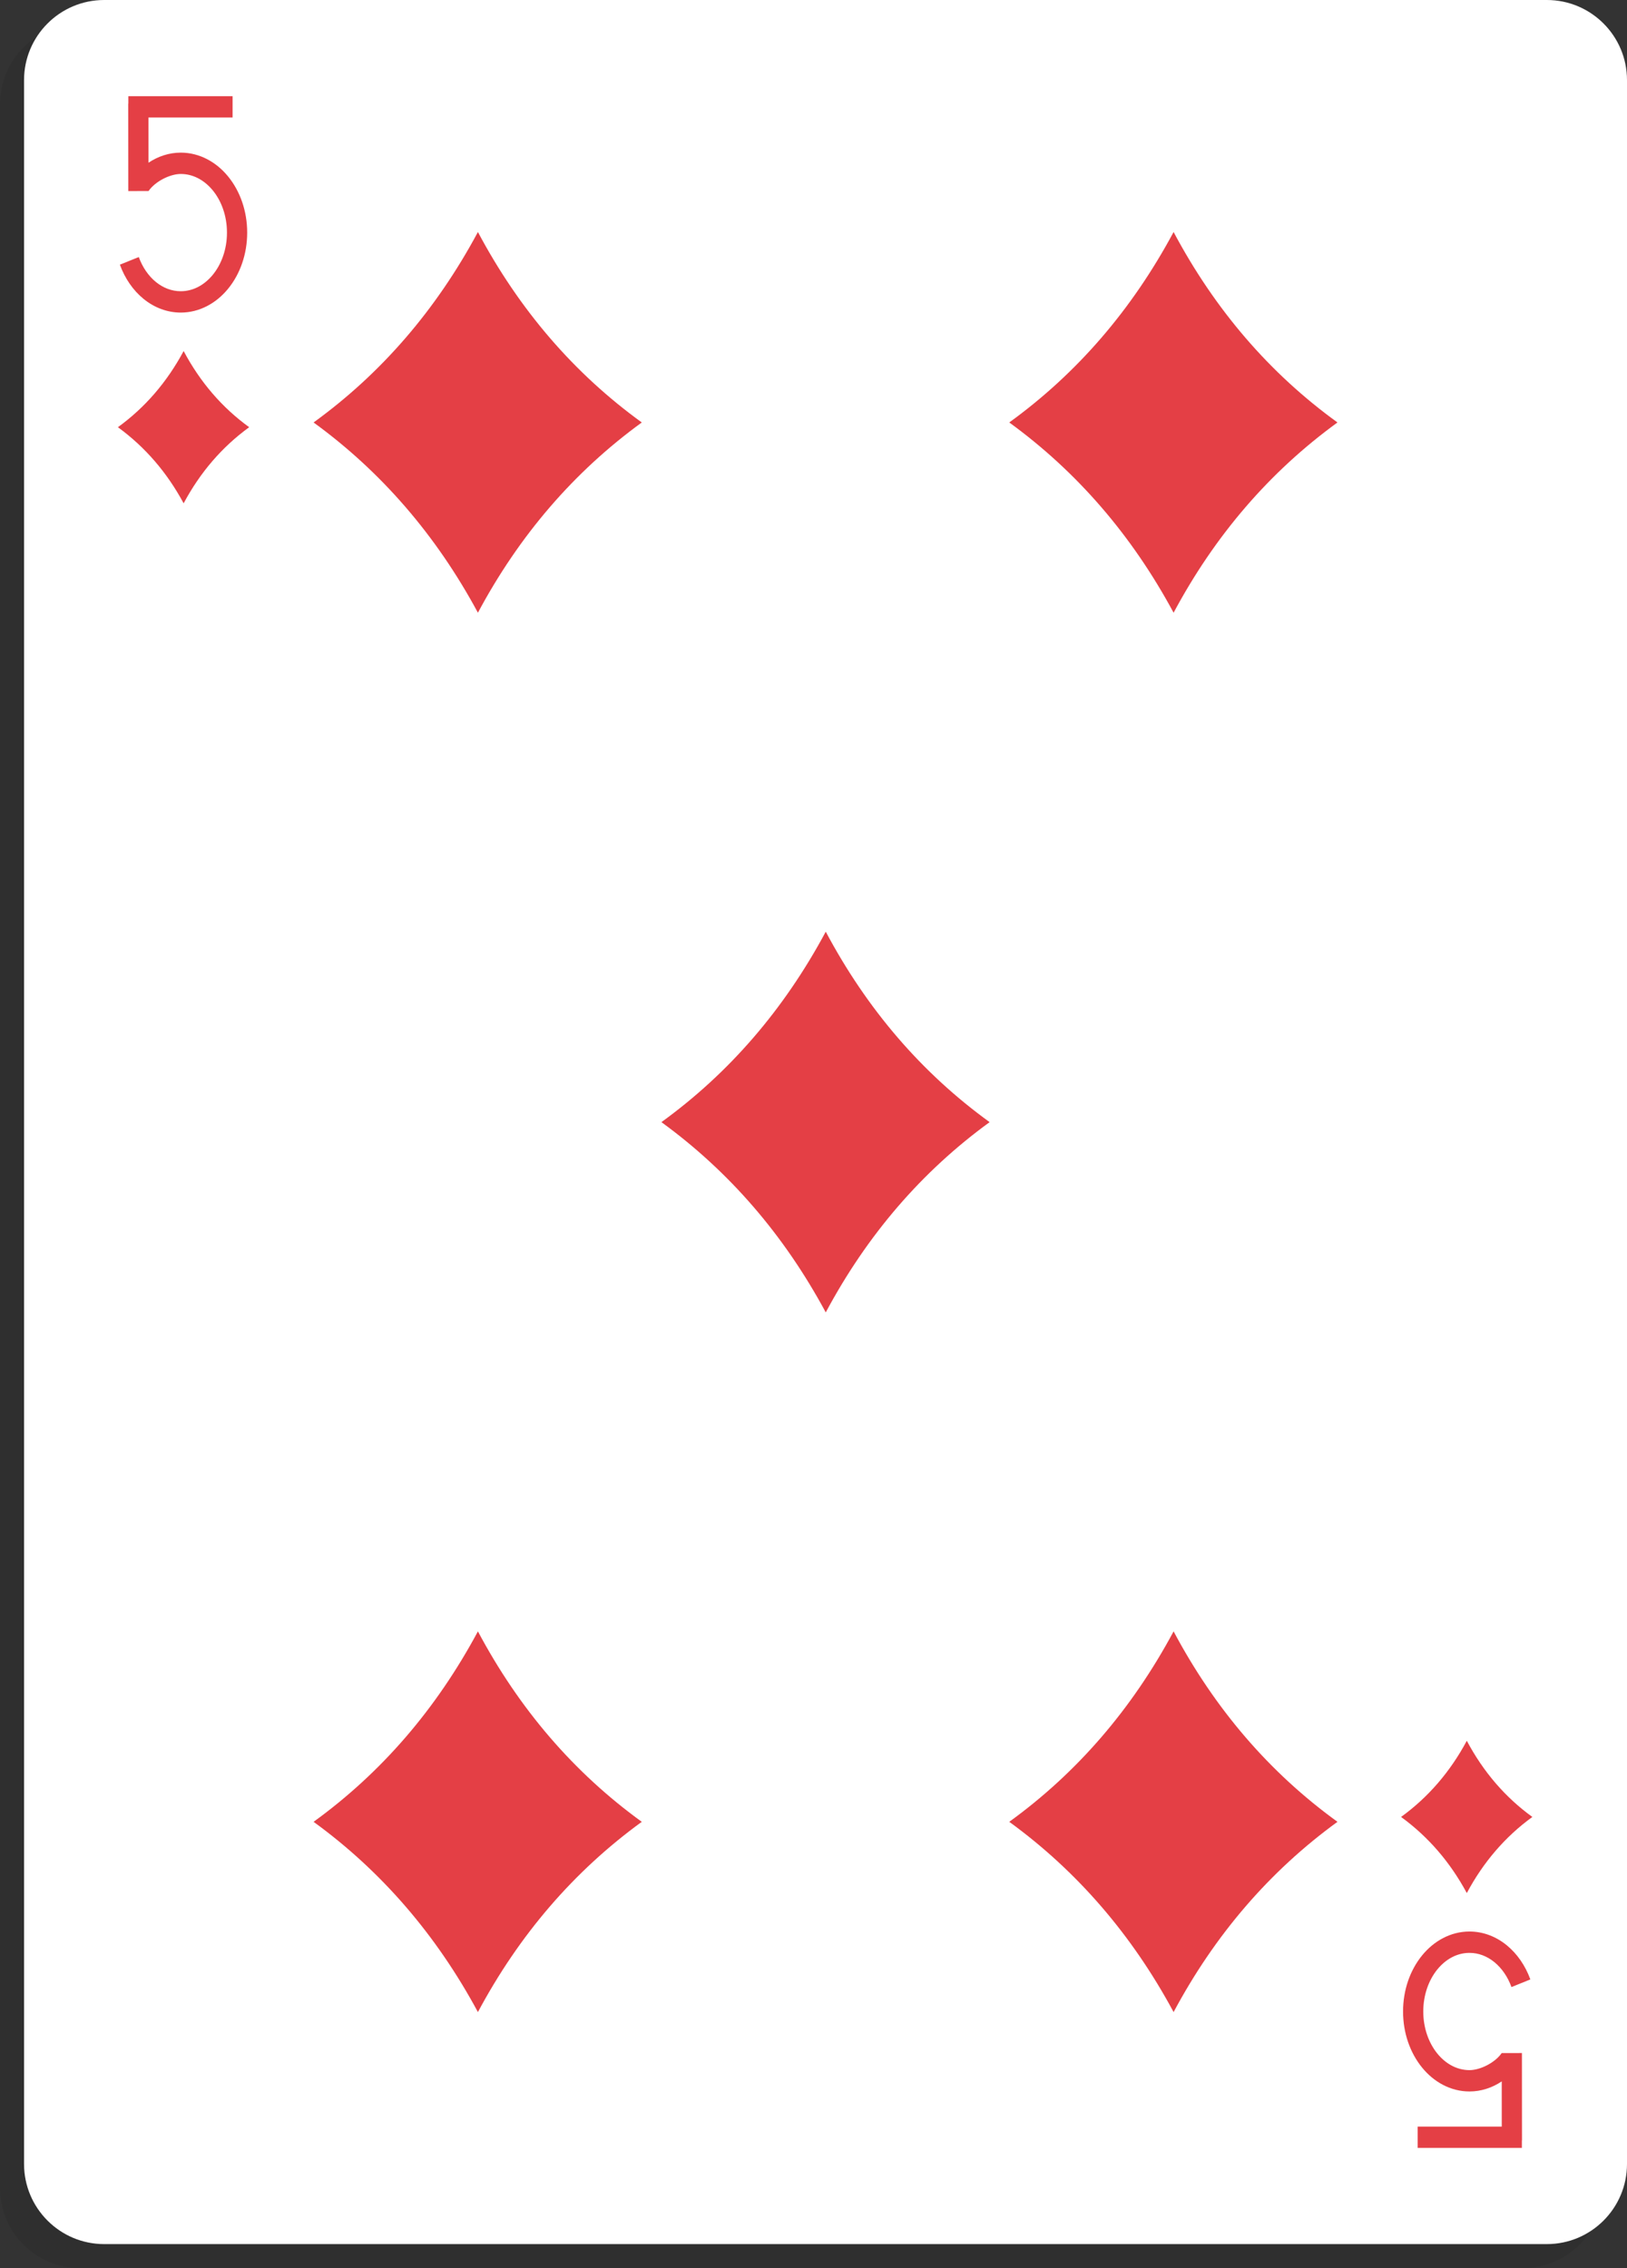 <?xml version="1.0" encoding="UTF-8" standalone="no"?><!DOCTYPE svg PUBLIC "-//W3C//DTD SVG 1.1//EN" "http://www.w3.org/Graphics/SVG/1.1/DTD/svg11.dtd"><svg width="100%" height="100%" viewBox="0 0 203 283" version="1.1" xmlns="http://www.w3.org/2000/svg" xmlns:xlink="http://www.w3.org/1999/xlink" xml:space="preserve" xmlns:serif="http://www.serif.com/" style="fill-rule:evenodd;clip-rule:evenodd;stroke-linejoin:round;stroke-miterlimit:1.414;"><rect x="0" y="0" width="203" height="283" fill="#333333" stroke="none"/><path d="M200,13c0,-5.519 -4.481,-10 -10,-10l-180,0c-5.519,0 -10,4.481 -10,10l0,260c0,5.519 4.481,10 10,10l180,0c5.519,0 10,-4.481 10,-10l0,-260Z" style="fill-opacity:0.08;"/><path d="M203,10c0,-5.519 -4.481,-10 -10,-10l-180,0c-5.519,0 -10,4.481 -10,10l0,260c0,5.519 4.481,10 10,10l180,0c5.519,0 10,-4.481 10,-10l0,-260Z" style="fill:#fff;"/><g id="_5" serif:id="5"><path d="M28.479,22.041c-1.47,-1.817 -3.578,-2.997 -5.926,-2.996c-1.466,-0.001 -2.84,0.466 -4.024,1.257l-0.003,-5.64l10.494,0l0,-2.662l-13.005,0l0,0.931l-0.013,0l0.008,10.908l2.523,-0.003c0.847,-1.219 2.691,-2.129 4.02,-2.13c1.534,0.001 2.938,0.756 4.012,2.068c1.065,1.311 1.755,3.169 1.753,5.249c0.002,2.077 -0.688,3.935 -1.753,5.246c-1.074,1.313 -2.478,2.066 -4.012,2.068c-1.133,-0.001 -2.185,-0.411 -3.099,-1.15c-0.912,-0.741 -1.67,-1.82 -2.139,-3.115l-2.356,0.952c0.626,1.722 1.646,3.204 2.954,4.27c1.307,1.065 2.913,1.707 4.64,1.706c0.001,0 0.004,0 0.006,0c2.345,0 4.451,-1.182 5.92,-2.997c1.477,-1.82 2.361,-4.283 2.362,-6.98c-0.001,-2.698 -0.885,-5.163 -2.362,-6.982Z" style="fill:#e43f45;fill-rule:nonzero;"/><path d="M177.421,257.959c1.47,1.817 3.578,2.997 5.926,2.996c1.466,0.001 2.84,-0.466 4.024,-1.257l0.003,5.64l-10.494,0l0,2.662l13.005,0l0,-0.931l0.013,0l-0.008,-10.908l-2.523,0.003c-0.847,1.219 -2.691,2.129 -4.02,2.13c-1.534,-0.001 -2.938,-0.756 -4.012,-2.068c-1.065,-1.311 -1.755,-3.169 -1.753,-5.249c-0.002,-2.077 0.688,-3.935 1.753,-5.246c1.074,-1.313 2.478,-2.066 4.012,-2.068c1.133,0.001 2.185,0.411 3.099,1.15c0.912,0.741 1.67,1.82 2.139,3.115l2.356,-0.952c-0.626,-1.722 -1.646,-3.204 -2.954,-4.27c-1.307,-1.065 -2.913,-1.707 -4.64,-1.706c-0.001,0 -0.004,0 -0.006,0c-2.345,0 -4.451,1.182 -5.92,2.997c-1.477,1.82 -2.361,4.283 -2.362,6.98c0.001,2.698 0.885,5.163 2.362,6.982Z" style="fill:#e43f45;fill-rule:nonzero;"/><path d="M22.912,43.8c2.065,3.88 4.79,7.051 8.178,9.504c-3.388,2.464 -6.113,5.632 -8.178,9.496c-2.082,-3.864 -4.816,-7.032 -8.202,-9.496c3.386,-2.453 6.12,-5.624 8.202,-9.504Z" style="fill:#e43f45;fill-rule:nonzero;"/><path d="M183.012,217.2c2.065,3.88 4.79,7.051 8.178,9.504c-3.388,2.464 -6.113,5.632 -8.178,9.496c-2.082,-3.864 -4.816,-7.032 -8.202,-9.496c3.386,-2.453 6.12,-5.624 8.202,-9.504Z" style="fill:#e43f45;fill-rule:nonzero;"/><path d="M59.629,28.95c5.163,9.701 11.977,17.628 20.446,23.761c-8.469,6.16 -15.283,14.079 -20.446,23.739c-5.204,-9.66 -12.038,-17.579 -20.504,-23.739c8.466,-6.133 15.3,-14.06 20.504,-23.761Z" style="fill:#e43f45;fill-rule:nonzero;"/><path d="M59.629,203.55c5.163,9.701 11.977,17.628 20.446,23.761c-8.469,6.16 -15.283,14.079 -20.446,23.739c-5.204,-9.66 -12.038,-17.579 -20.504,-23.739c8.466,-6.133 15.3,-14.06 20.504,-23.761Z" style="fill:#e43f45;fill-rule:nonzero;"/><path d="M146.429,28.95c5.163,9.701 11.977,17.628 20.446,23.761c-8.469,6.16 -15.283,14.079 -20.446,23.739c-5.204,-9.66 -12.038,-17.579 -20.504,-23.739c8.466,-6.133 15.3,-14.06 20.504,-23.761Z" style="fill:#e43f45;fill-rule:nonzero;"/><path d="M146.429,203.55c5.163,9.701 11.977,17.628 20.446,23.761c-8.469,6.16 -15.283,14.079 -20.446,23.739c-5.204,-9.66 -12.038,-17.579 -20.504,-23.739c8.466,-6.133 15.3,-14.06 20.504,-23.761Z" style="fill:#e43f45;fill-rule:nonzero;"/><path d="M103.029,116.25c5.163,9.701 11.977,17.628 20.446,23.761c-8.469,6.16 -15.283,14.079 -20.446,23.739c-5.204,-9.66 -12.038,-17.579 -20.504,-23.739c8.466,-6.133 15.3,-14.06 20.504,-23.761Z" style="fill:#e43f45;fill-rule:nonzero;"/></g></svg>